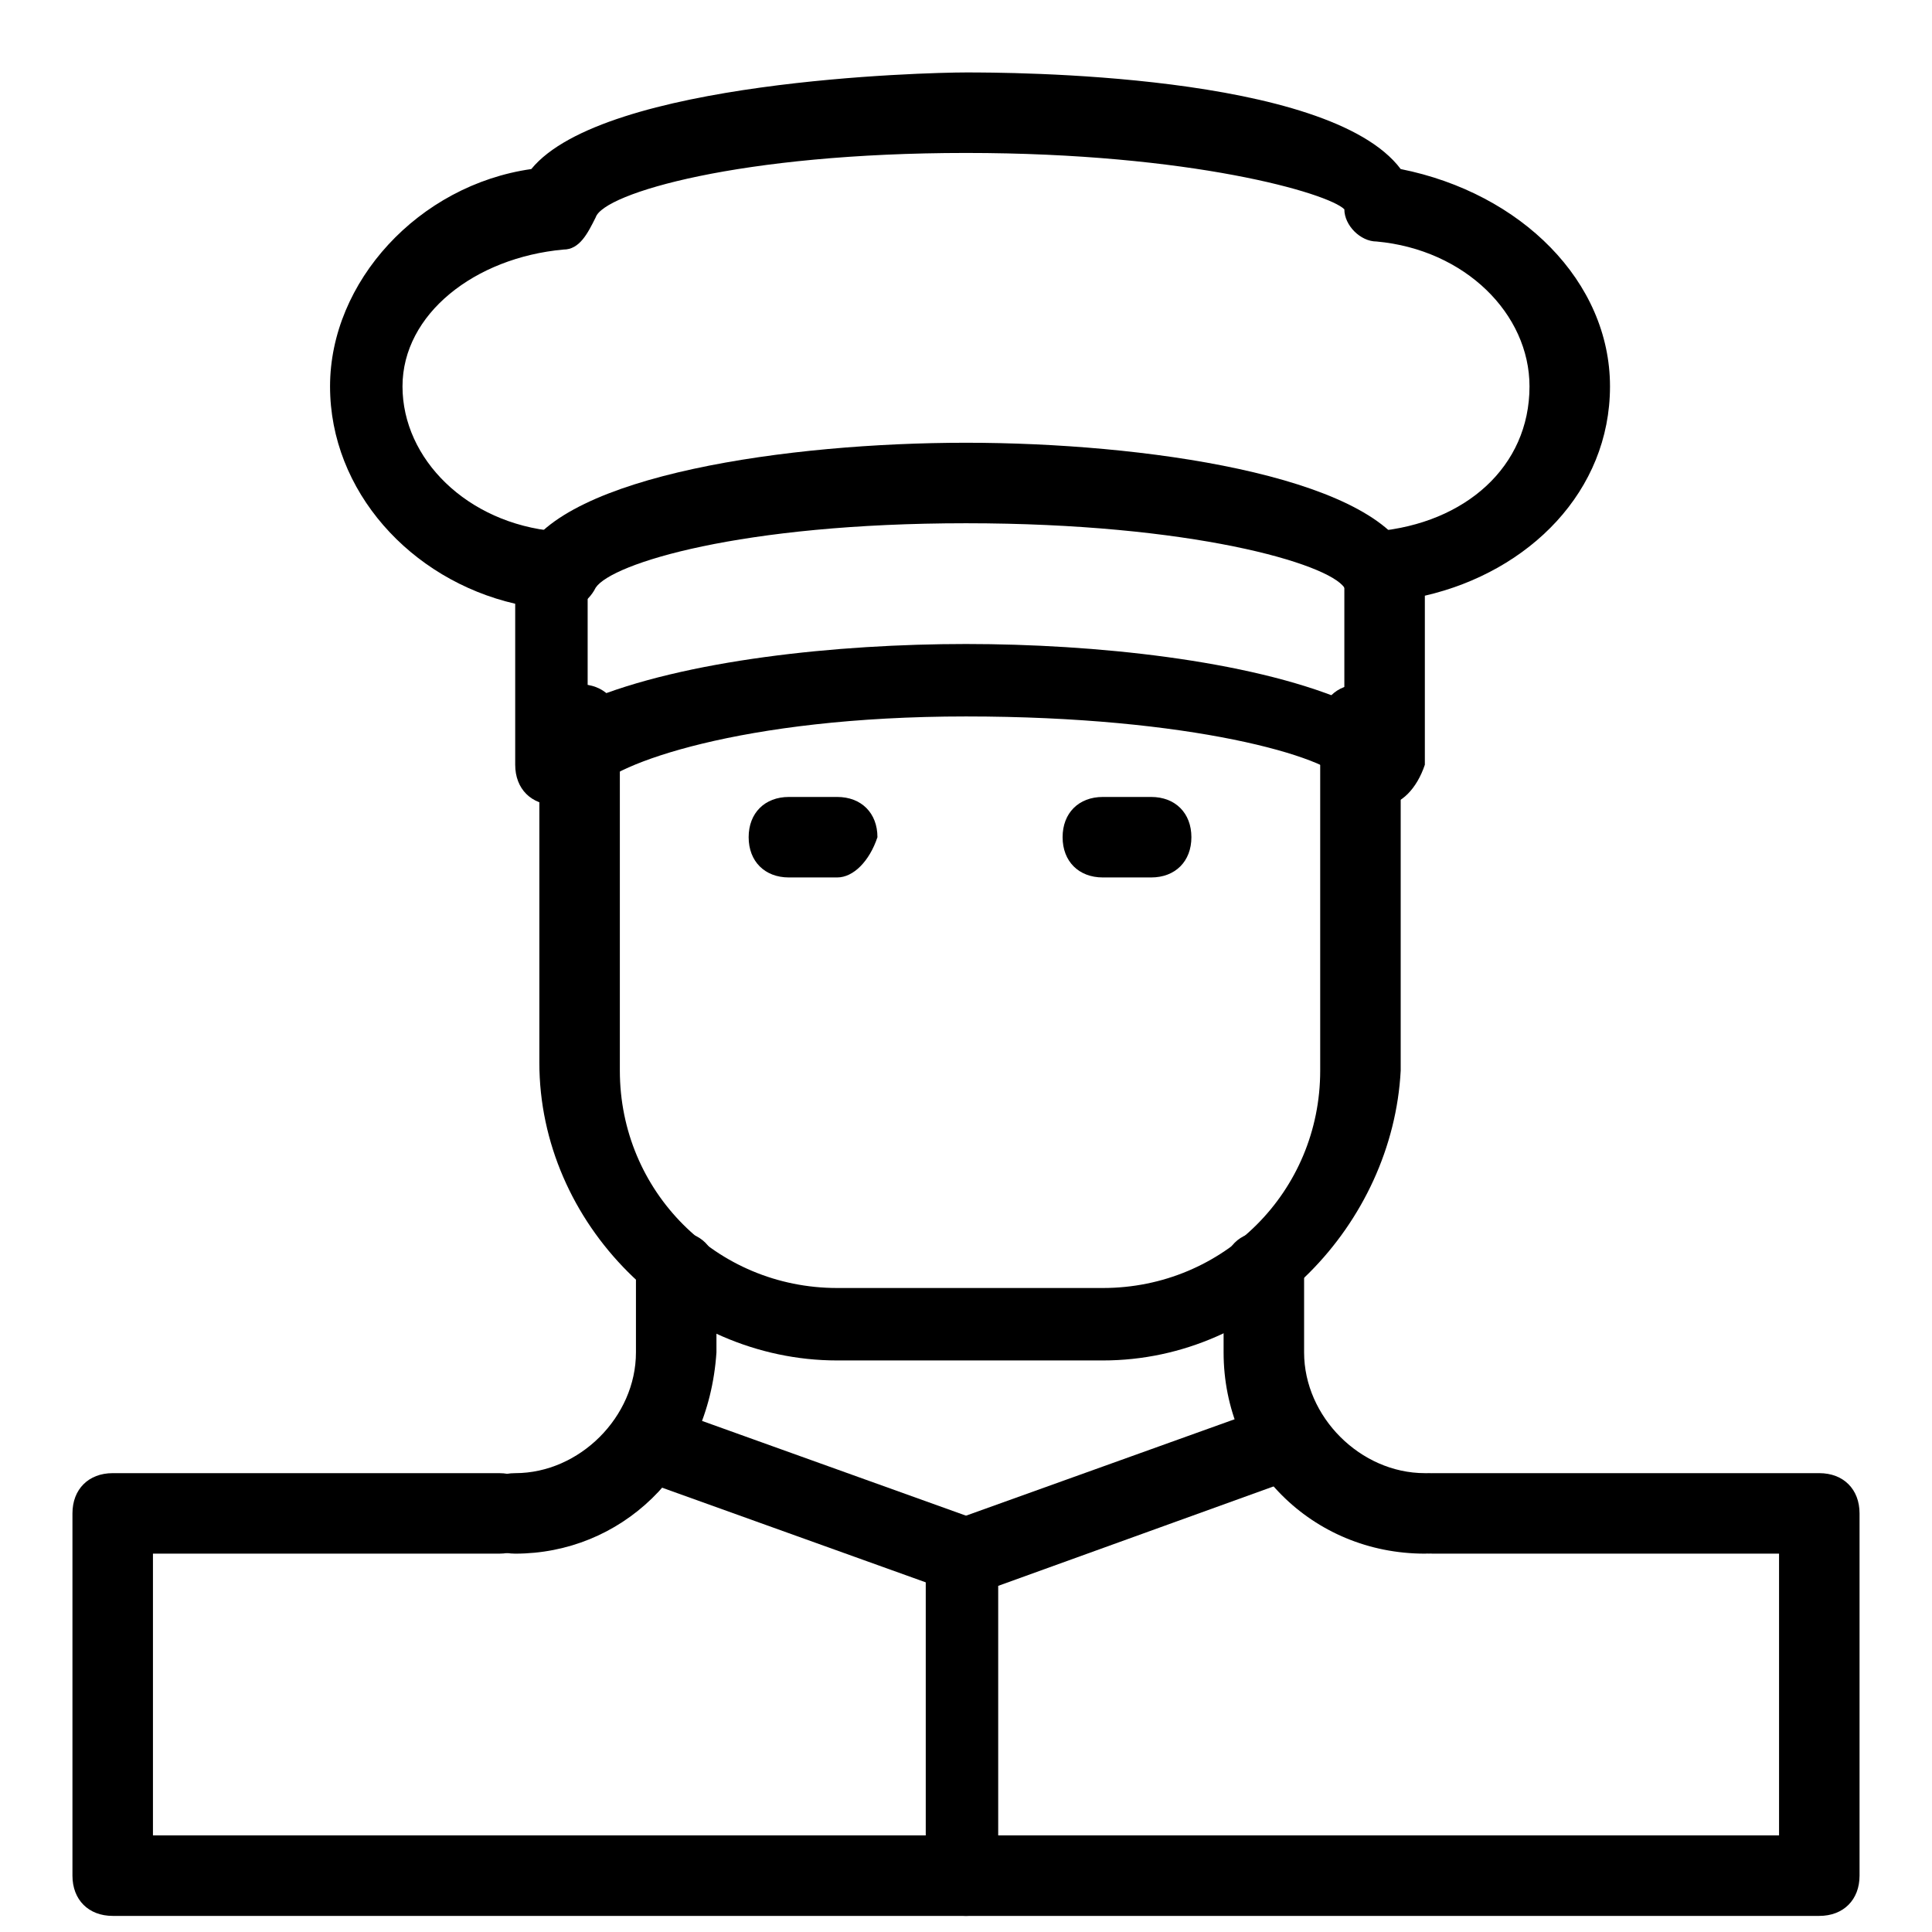 <?xml version="1.0" encoding="utf-8"?>
<!-- Generator: Adobe Illustrator 16.0.0, SVG Export Plug-In . SVG Version: 6.00 Build 0)  -->
<!DOCTYPE svg PUBLIC "-//W3C//DTD SVG 1.1//EN" "http://www.w3.org/Graphics/SVG/1.1/DTD/svg11.dtd">
<svg version="1.1" id="Layer_1" xmlns="http://www.w3.org/2000/svg" xmlns:xlink="http://www.w3.org/1999/xlink" x="0px" y="0px"
	 width="24px" height="24px" viewBox="0 0 24 24" enable-background="new 0 0 24 24" xml:space="preserve">
<g>
	<g>
		<g>
			<g>
				<g>
					<path d="M13.7,16.9h-3.3c-2,0-3.7-1.7-3.7-3.7V9c0-0.3,0.2-0.5,0.5-0.5S7.7,8.7,7.7,9v4.3c0,1.5,1.2,2.7,2.7,2.7h3.3
						c1.5,0,2.7-1.2,2.7-2.7V9c0-0.3,0.2-0.5,0.5-0.5c0.3,0,0.5,0.2,0.5,0.5v4.3C17.3,15.2,15.7,16.9,13.7,16.9z"/>
				</g>
				<g>
					<path d="M6.4,19.3c-0.3,0-0.5-0.2-0.5-0.5c0-0.3,0.2-0.5,0.5-0.5c0.8,0,1.5-0.7,1.5-1.5v-1c0-0.3,0.2-0.5,0.5-0.5
						c0.3,0,0.5,0.2,0.5,0.5v1C8.8,18.3,7.7,19.3,6.4,19.3z"/>
				</g>
				<g>
					<path d="M17.7,19.3c-1.4,0-2.5-1.1-2.5-2.5v-1c0-0.3,0.2-0.5,0.5-0.5c0.3,0,0.5,0.2,0.5,0.5v1c0,0.8,0.7,1.5,1.5,1.5
						c0.3,0,0.5,0.2,0.5,0.5C18.2,19.1,18,19.3,17.7,19.3z"/>
				</g>
				<g>
					<path d="M22.6,23.8H1.4c-0.3,0-0.5-0.2-0.5-0.5v-4.5c0-0.3,0.2-0.5,0.5-0.5h4.8c0.3,0,0.5,0.2,0.5,0.5c0,0.3-0.2,0.5-0.5,0.5
						H1.9v3.5h20.2v-3.5h-4.3c-0.3,0-0.5-0.2-0.5-0.5c0-0.3,0.2-0.5,0.5-0.5h4.8c0.3,0,0.5,0.2,0.5,0.5v4.5
						C23.1,23.6,22.9,23.8,22.6,23.8z"/>
				</g>
				<g>
					<path fill="none" stroke="#000000" stroke-linecap="round" stroke-linejoin="round" stroke-miterlimit="10" d="M5.3,18.9"/>
				</g>
				<g>
					<path fill="none" stroke="#000000" stroke-linecap="round" stroke-linejoin="round" stroke-miterlimit="10" d="M18.8,18.9"/>
				</g>
				<g>
					<g>
						<path d="M12,19.8c-0.1,0-0.1,0-0.1,0l-3.9-1.4c-0.2-0.1-0.4-0.4-0.3-0.6c0.1-0.3,0.4-0.4,0.6-0.3l3.9,1.4
							c0.2,0.1,0.4,0.4,0.3,0.6C12.4,19.7,12.2,19.8,12,19.8z"/>
					</g>
					<g>
						<path d="M12,23.8c-0.3,0-0.5-0.2-0.5-0.5v-4c0-0.2,0.1-0.4,0.3-0.4l3.9-1.4c0.2-0.1,0.5,0,0.6,0.3c0.1,0.2,0,0.5-0.3,0.6
							l-3.6,1.3v3.7C12.5,23.6,12.3,23.8,12,23.8z"/>
					</g>
				</g>
				<g>
					<g>
						<path d="M6.9,7.6c-0.1,0-0.1,0-0.2,0C6.5,7.4,6.4,7.1,6.5,6.9C7,5.9,9.8,5.5,12,5.5c2.2,0,5,0.4,5.5,1.4
							c0.1,0.2,0,0.5-0.2,0.6c-0.2,0.1-0.5,0-0.6-0.2C16.5,7,14.8,6.5,12,6.5S7.6,7,7.4,7.3C7.3,7.5,7.1,7.6,6.9,7.6z"/>
					</g>
				</g>
			</g>
		</g>
		<g>
			<g>
				<path d="M10.4,10.9H9.8c-0.3,0-0.5-0.2-0.5-0.5c0-0.3,0.2-0.5,0.5-0.5h0.6c0.3,0,0.5,0.2,0.5,0.5C10.8,10.7,10.6,10.9,10.4,10.9
					z"/>
			</g>
			<g>
				<path d="M14.3,10.9h-0.6c-0.3,0-0.5-0.2-0.5-0.5c0-0.3,0.2-0.5,0.5-0.5h0.6c0.3,0,0.5,0.2,0.5,0.5
					C14.8,10.7,14.6,10.9,14.3,10.9z"/>
			</g>
		</g>
	</g>
	<g>
		<path d="M17.2,10L17.2,10c-0.3,0-0.4-0.1-0.5-0.3c-0.2-0.3-1.9-0.8-4.7-0.8S7.6,9.5,7.4,9.8C7.3,9.9,7.1,10,6.9,10
			c-0.3,0-0.5-0.2-0.5-0.5V7.5C5.1,7.2,4.1,6.1,4.1,4.8c0-1.3,1.1-2.5,2.5-2.7C7.5,1,11.5,0.9,12,0.9s4.5,0,5.4,1.2
			C18.9,2.4,20,3.5,20,4.8c0,1.3-1,2.3-2.3,2.6v2.1C17.6,9.8,17.4,10,17.2,10z M12,1.9c-2.8,0-4.5,0.5-4.6,0.8
			C7.3,2.9,7.2,3.1,7,3.1C5.9,3.2,5,3.9,5,4.8c0,0.9,0.8,1.7,1.9,1.8c0.2,0,0.4,0.2,0.4,0.5v1.6C8.5,8.2,10.4,8,12,8
			c1.6,0,3.5,0.2,4.7,0.7V7.1c0-0.3,0.2-0.4,0.4-0.5C18.2,6.5,19,5.8,19,4.8c0-0.9-0.8-1.7-1.9-1.8c-0.2,0-0.4-0.2-0.4-0.4
			C16.5,2.4,14.8,1.9,12,1.9z"/>
	</g>
</g>
</svg>
